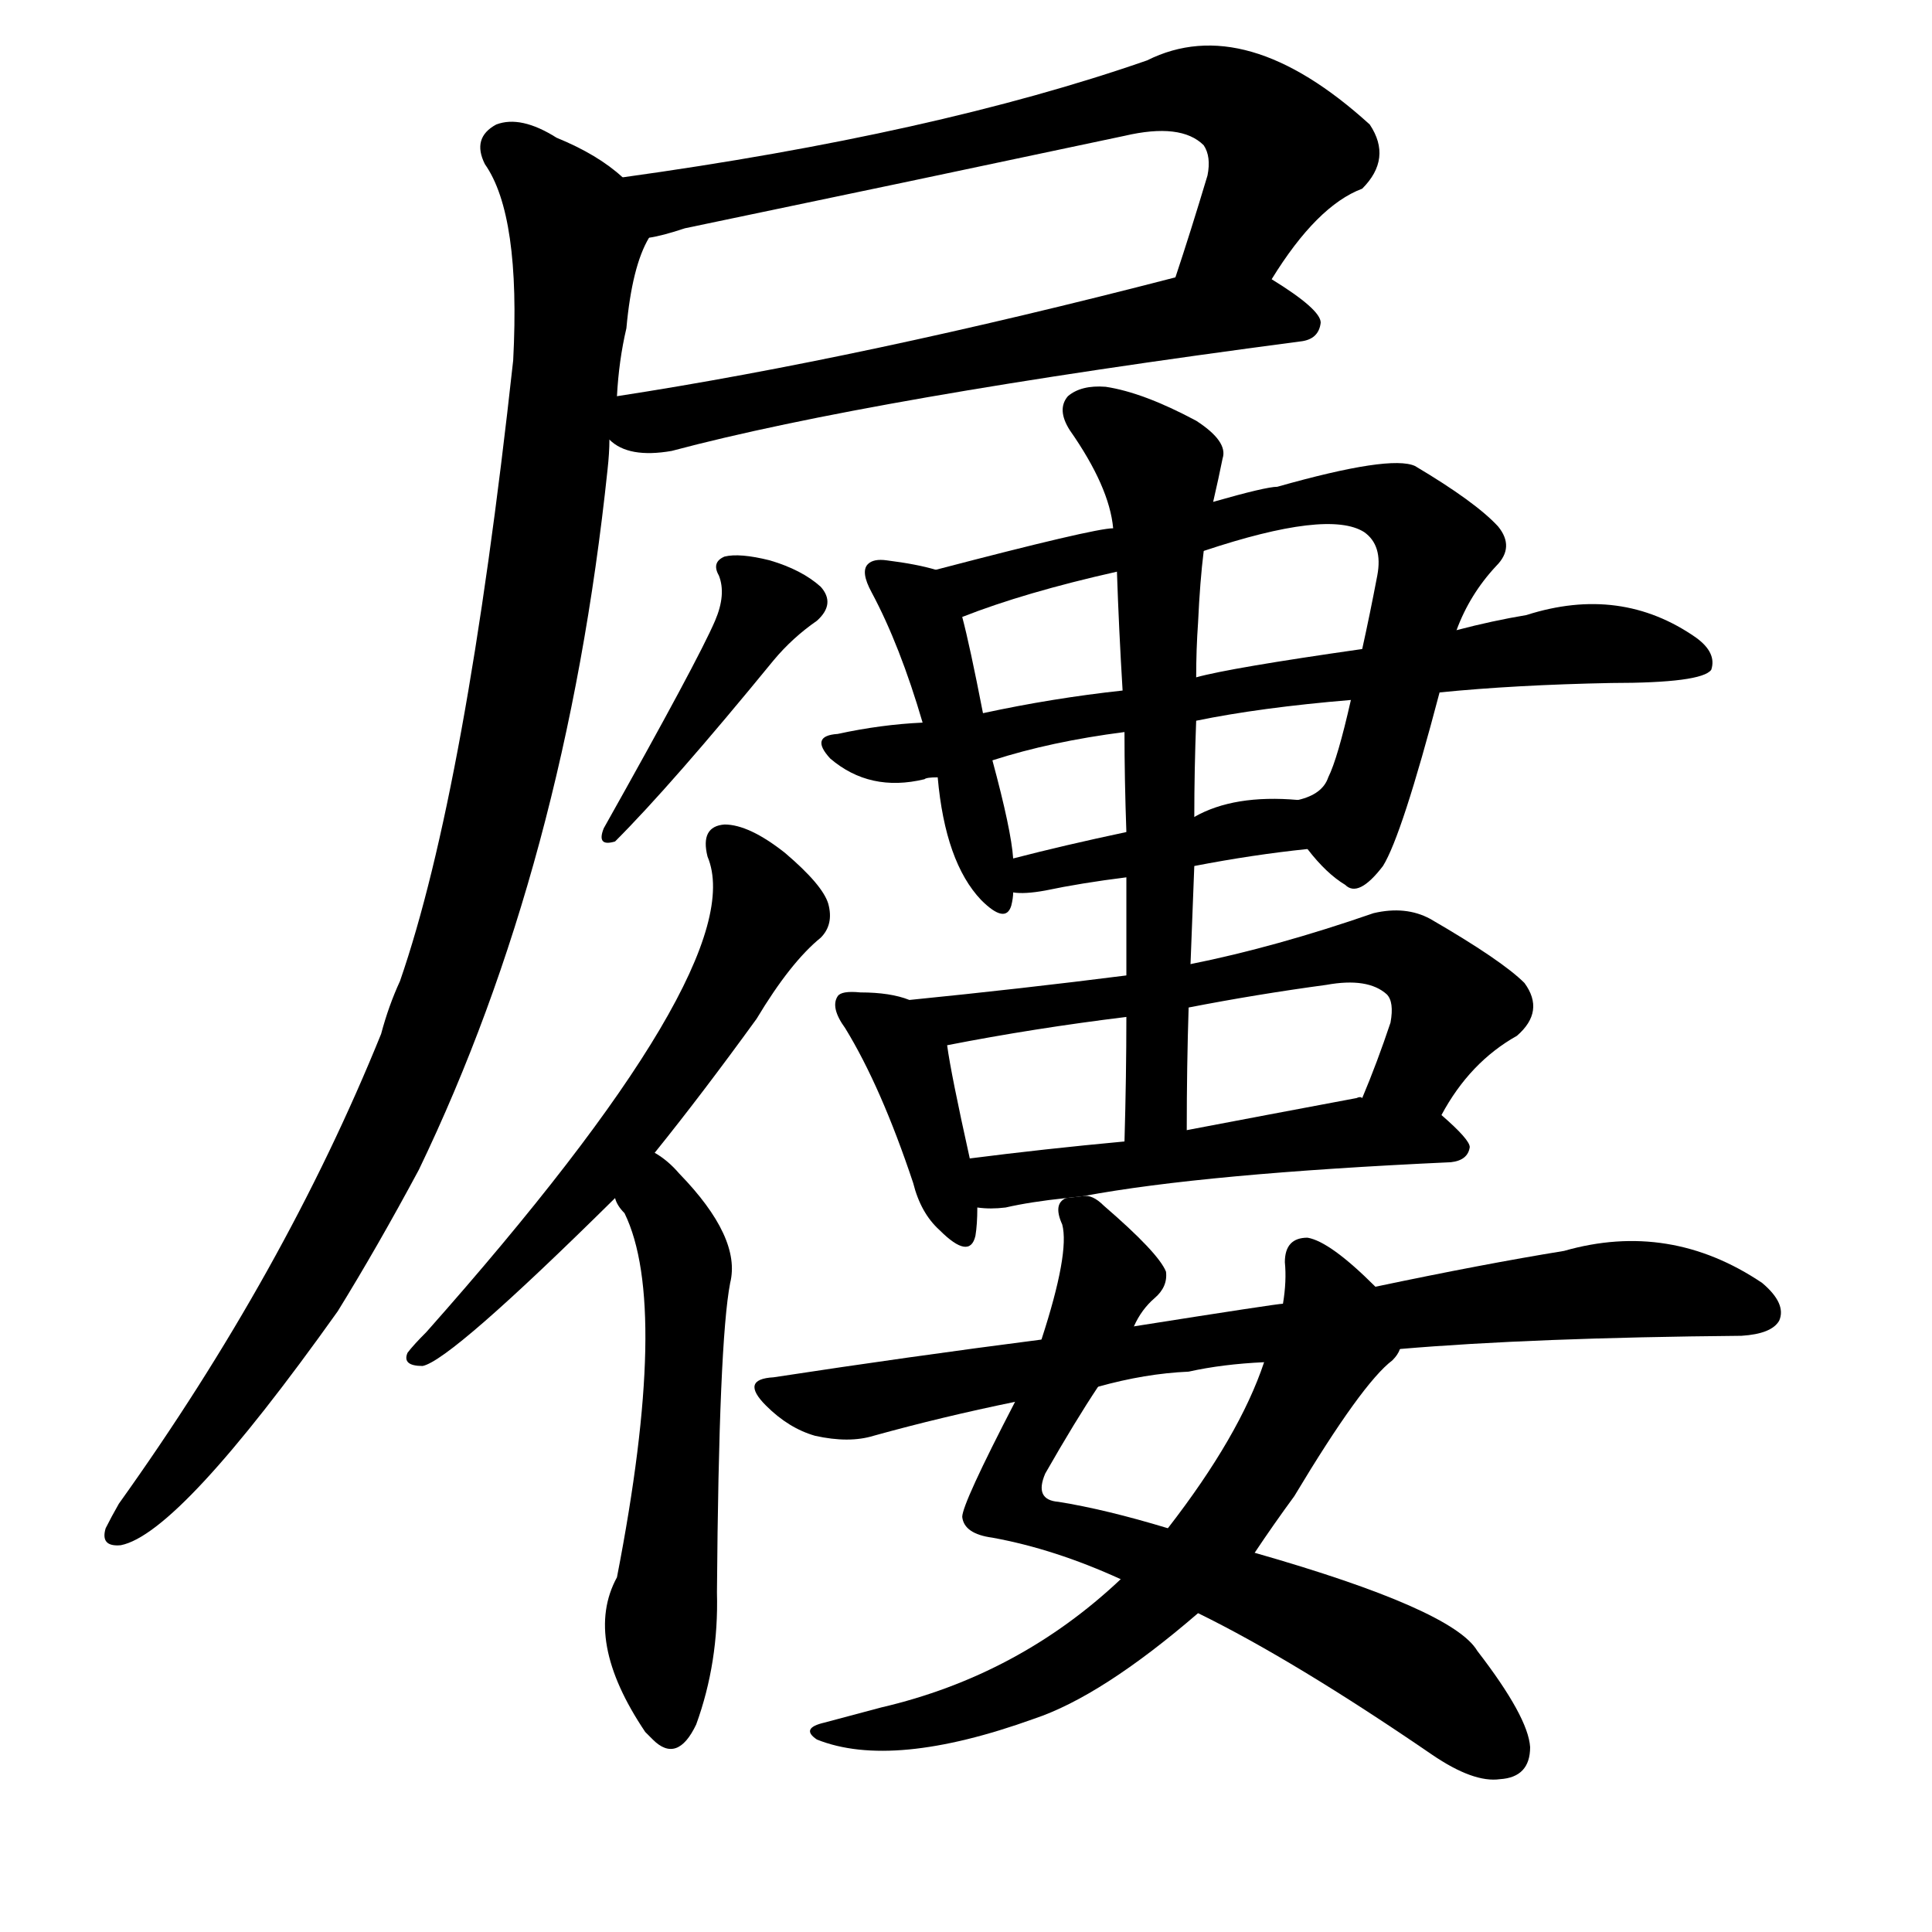 <svg version="1.1" viewBox="0 0 1024 1024" xmlns="http://www.w3.org/2000/svg">
  
  <g transform="scale(1, -1) translate(0, -900)">
    <style type="text/css">
        .origin {display:none;}
        .hide {display:none;}
        .stroke {fill: #000000;}
    </style>

    <path d="M 674 752 Q 698 791 722 800 Q 738 816 726 834 Q 660 894 608 868 Q 496 829 330 806 C 300 802 315 767 344 774 Q 351 775 363 779 Q 483 804 596 828 Q 626 835 638 823 Q 642 817 640 807 Q 631 777 623 753 C 614 724 658 727 674 752 Z" fill="lightgray" class="stroke"/>
    <path d="M 323 667 Q 333 657 356 661 Q 461 689 689 719 Q 699 720 700 729 Q 700 736 674 752 C 658 762 652 760 623 753 Q 457 710 327 690 C 297 685 297 682 323 667 Z" fill="lightgray" class="stroke"/>
    <path d="M 330 806 Q 317 818 295 827 Q 276 839 263 834 Q 250 827 257 813 Q 276 786 272 709 Q 247 481 212 380 Q 206 367 202 352 Q 151 226 63 103 Q 59 96 56 90 Q 53 80 64 81 Q 95 87 179 205 Q 200 239 222 280 Q 300 442 322 651 Q 323 660 323 667 L 327 690 Q 328 709 332 726 Q 335 759 344 774 C 350 792 350 792 330 806 Z" fill="lightgray" class="stroke"/>
    <path d="M 379 571 Q 370 550 320 461 Q 316 451 326 454 Q 356 484 410 550 Q 420 562 433 571 Q 443 580 435 589 Q 425 598 408 603 Q 392 607 384 605 Q 377 602 381 595 Q 385 585 379 571 Z" fill="lightgray" class="stroke"/>
    <path d="M 347 289 Q 372 320 401 360 Q 419 390 435 403 Q 442 410 439 421 Q 436 431 416 448 Q 397 463 384 463 Q 371 462 375 446 Q 399 389 226 194 Q 219 187 216 183 Q 213 176 224 176 Q 239 179 326 265 L 347 289 Z" fill="lightgray" class="stroke"/>
    <path d="M 326 265 Q 327 261 331 257 Q 355 208 327 64 Q 309 31 342 -18 Q 343 -19 346 -22 Q 359 -35 369 -14 Q 381 19 380 56 Q 381 189 387 220 Q 393 244 360 278 Q 354 285 347 289 C 323 307 310 291 326 265 Z" fill="lightgray" class="stroke"/>
    <path d="M 496 598 Q 486 601 470 603 Q 463 604 460 601 Q 456 597 462 586 Q 477 558 489 517 L 497 488 Q 501 443 520 423 Q 533 410 536 420 Q 537 424 537 427 L 537 445 Q 536 460 526 497 L 521 522 Q 514 558 510 573 C 504 596 504 596 496 598 Z" fill="lightgray" class="stroke"/>
    <path d="M 693 450 Q 703 437 713 431 Q 720 424 733 441 Q 743 457 763 533 L 772 566 Q 779 585 793 600 Q 803 610 794 621 Q 782 634 750 653 Q 737 659 677 642 Q 671 642 643 634 L 590 620 Q 580 620 496 598 C 467 590 482 563 510 573 Q 543 586 592 597 L 638 608 Q 704 630 723 618 Q 733 611 730 595 Q 726 574 722 556 L 716 529 Q 709 498 704 488 Q 701 479 688 476 C 676 469 676 469 693 450 Z" fill="lightgray" class="stroke"/>
    <path d="M 763 533 Q 803 537 854 538 Q 902 538 907 545 Q 910 554 899 562 Q 859 590 809 574 Q 791 571 772 566 L 722 556 Q 652 546 634 541 L 595 534 Q 558 530 521 522 L 489 517 Q 467 516 444 511 Q 429 510 440 498 Q 461 480 490 487 Q 491 488 497 488 L 526 497 Q 557 507 596 512 L 634 518 Q 668 525 716 529 L 763 533 Z" fill="lightgray" class="stroke"/>
    <path d="M 633 441 Q 664 447 693 450 C 723 453 718 474 688 476 Q 654 479 633 467 L 597 459 Q 564 452 537 445 C 508 438 507 429 537 427 Q 543 426 554 428 Q 573 432 597 435 L 633 441 Z" fill="lightgray" class="stroke"/>
    <path d="M 482 370 Q 472 374 456 374 Q 446 375 444 372 Q 440 366 448 355 Q 467 324 484 273 Q 488 257 498 248 Q 514 232 517 245 Q 518 251 518 260 L 514 286 Q 504 331 502 346 C 499 364 499 364 482 370 Z" fill="lightgray" class="stroke"/>
    <path d="M 764 309 Q 779 337 804 351 Q 819 364 808 379 Q 796 391 758 413 Q 745 420 728 416 Q 676 398 631 389 L 597 383 Q 542 376 482 370 C 452 367 473 340 502 346 Q 548 355 597 361 L 630 366 Q 666 373 703 378 Q 725 382 735 373 Q 739 369 737 358 Q 730 337 722 318 C 711 290 749 283 764 309 Z" fill="lightgray" class="stroke"/>
    <path d="M 574 266 Q 638 278 769 284 Q 778 285 779 292 Q 779 296 764 309 C 750 321 750 321 722 318 Q 721 319 719 318 Q 671 309 629 301 L 596 295 Q 553 291 514 286 C 484 282 488 262 518 260 Q 525 259 533 260 Q 546 263 565 265 L 574 266 Z" fill="lightgray" class="stroke"/>
    <path d="M 631 389 Q 632 416 633 441 L 633 467 Q 633 492 634 518 L 634 541 Q 634 556 635 570 Q 636 592 638 608 L 643 634 Q 646 647 648 657 Q 651 666 634 677 Q 606 692 586 695 Q 573 696 566 690 Q 560 683 567 672 Q 588 642 590 620 L 592 597 Q 593 567 595 534 L 596 512 Q 596 487 597 459 L 597 435 Q 597 410 597 383 L 597 361 Q 597 330 596 295 C 595 265 629 271 629 301 Q 629 335 630 366 L 631 389 Z" fill="lightgray" class="stroke"/>
    <path d="M 601 197 Q 605 206 612 212 Q 619 218 618 226 Q 614 236 585 261 Q 579 267 574 266 L 565 265 Q 558 262 563 251 Q 567 236 552 190 L 538 157 Q 510 103 510 96 Q 511 87 526 85 Q 559 79 594 63 L 635 45 Q 686 20 759 -30 Q 781 -45 795 -43 Q 811 -42 811 -26 Q 810 -10 783 25 Q 770 47 665 77 L 619 90 Q 586 100 561 104 Q 548 105 554 119 Q 570 147 582 165 L 601 197 Z" fill="lightgray" class="stroke"/>
    <path d="M 729 218 Q 705 242 693 244 Q 681 244 681 231 Q 682 221 680 209 L 670 178 Q 657 139 619 90 L 594 63 Q 540 12 467 -5 L 437 -13 Q 424 -16 433 -22 Q 473 -38 548 -11 Q 584 1 635 45 L 665 77 Q 675 92 686 107 Q 722 167 738 179 Q 741 182 742 185 C 752 196 751 197 729 218 Z" fill="lightgray" class="stroke"/>
    <path d="M 742 185 Q 812 191 923 192 Q 939 193 943 200 Q 947 209 934 220 Q 885 253 829 237 Q 786 230 729 218 L 680 209 Q 677 209 601 197 L 552 190 Q 482 181 410 170 Q 392 169 406 155 Q 418 143 432 139 Q 450 135 463 139 Q 499 149 538 157 L 582 165 Q 607 172 630 173 Q 648 177 670 178 L 742 185 Z" fill="lightgray" class="stroke"/></g>
</svg>